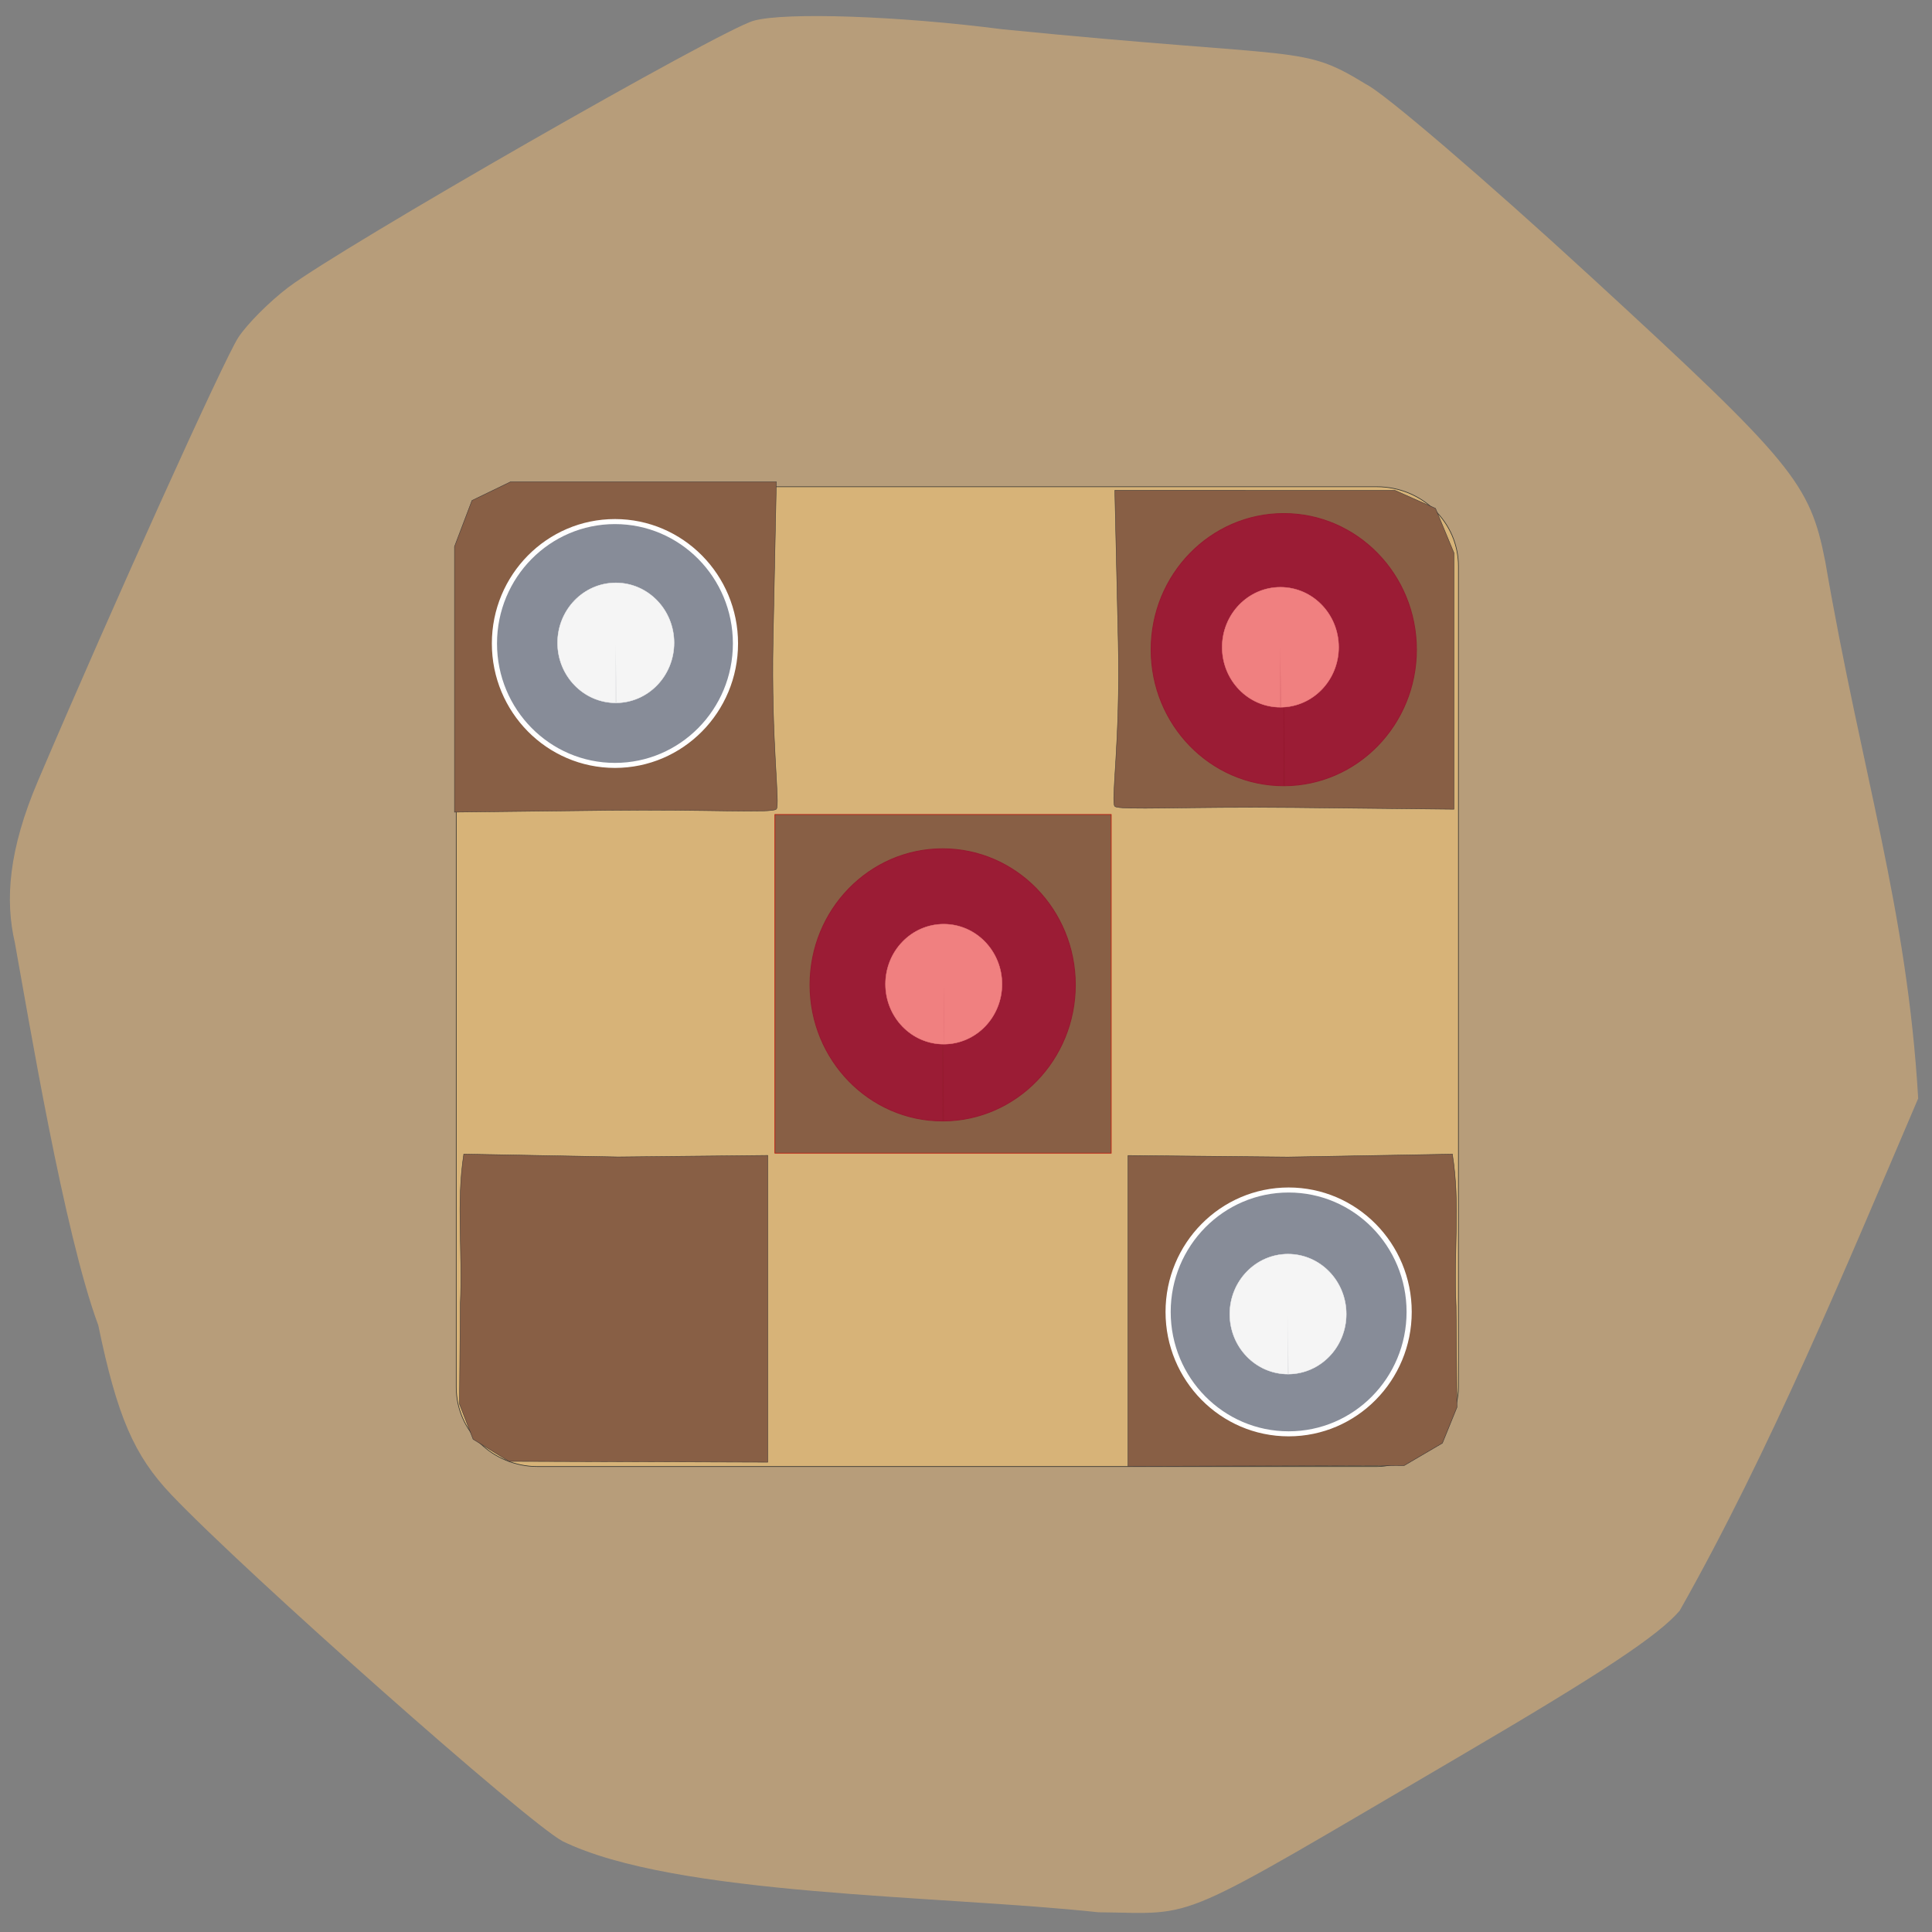 <svg xmlns="http://www.w3.org/2000/svg" xmlns:xlink="http://www.w3.org/1999/xlink" viewBox="0 0 256 256"><rect x="0" y="0" width="256" height="256" fill="#808080" stroke="none"/><defs><path stroke-width="0.075" d="m 138.03 132.5 c 0 6.152 -5.313 11.139 -11.866 11.139 -6.553 0 -11.866 -4.987 -11.866 -11.139 0 -6.152 5.313 -11.139 11.866 -11.139 6.523 0 11.822 4.942 11.866 11.07 l -11.866 0.074 z" id="0"/><clipPath><path d="M 0,64 H64 V128 H0 z"/></clipPath></defs><path d="m 5.04 103.45 c 9.972 -23.375 24.645 -55.848 26.541 -58.74 1.158 -1.767 4.123 -4.743 6.588 -6.613 7.04 -5.342 57.23 -34.1 61.698 -35.35 4.145 -1.161 19.29 -0.64 32.972 1.133 40.43 4.02 39.489 1.975 48.18 7.288 2.351 1.133 15.726 12.588 29.723 25.455 26.908 24.737 29.08 27.378 31.12 37.814 4.838 28.15 10.826 45.87 12.308 71.11 -9.595 22.454 -19.607 46.665 -31.607 67.882 -2.842 3.31 -10.278 8.233 -29.13 19.285 -38.605 22.633 -34.37 20.805 -47.897 20.672 -21.03 -2.273 -56.09 -2.134 -71 -9.42 -4.704 -2.521 -41.94 -35.504 -51.849 -45.926 -4.93 -5.185 -7.167 -10.38 -9.666 -22.44 -4.538 -12.207 -9.263 -40.855 -11.05 -50.675 -1.317 -5.667 -0.849 -12.288 3.072 -21.48 z" fill="#b79d7a"/><g transform="matrix(0 1.13 -1.136 0 267.17 -12.264)" fill="#d7b378"><rect ry="9.507" rx="9.321" y="65.07" x="67.932" height="116.9" width="114.89" stroke="#33332f" stroke-width="0.075"/><g stroke="#3d3635"><g fill="#885f45"><path d="m 146.19,65.777 0.341,19.19 -0.183,18.64 h 18.227 18.227 c -0.034,-10.738 -0.067,-21.476 -0.101,-32.21 l -2.625,-4.457 -4.198,-1.696 -11.832,0.103 c -6.464,0.306 -11.958,-0.513 -17.855,0.431 z" stroke-width="0.053"/><path transform="translate(-0.678 -6.105)" d="m 146.86,187.19 0.336,-17.985 -0.181,-17.467 h 17.987 17.987 c -0.033,10.06 -0.066,20.12 -0.1,30.19 l -2.591,4.177 -4.143,1.589 -11.676,-0.096 c -6.379,-0.287 -11.801,0.481 -17.62,-0.404 z" stroke-width="0.051"/><g stroke-width="0.05"><path d="M 68.35,88.82 V 72.487 l 2.115,-4.74 5.22,-2.152 h 15.03 15.03 l -0.199,18.622 c -0.134,12.524 0.343,20.422 -0.14,20.929 -0.472,0.497 -7.561,-0.66 -19.274,-0.396 l -17.781,0.401 z"/><path d="m 67.35 160.13 v 15.502 l 2.191 4.499 l 5.407 2.042 h 15.568 h 15.568 l -0.206 -17.674 c -0.139 -11.886 0.355 -19.382 -0.145 -19.864 -0.489 -0.472 -7.832 0.626 -19.964 0.376 l -18.417 -0.381 z"/></g></g><path d="m 92.09 86.94 c 0 5.364 -4.187 9.712 -9.353 9.712 -5.165 0 -9.353 -4.348 -9.353 -9.712 0 -5.364 4.187 -9.712 9.353 -9.712 5.165 0 9.353 4.348 9.353 9.712 z" transform="matrix(0 -1.503 1.472 0 -41.666 287.81)" fill="#878c98" stroke="#fff" stroke-width="0.4" id="1"/><use transform="translate(78.38 -78.58)" xlink:href="#1"/></g><path d="m 106.36,105.57 h 39.716 V 144.8 H 106.36 z" fill="#885f45" stroke="#be1108" stroke-width="0.075"/><use xlink:href="#0" transform="matrix(1.345 0 0 1.389 -43.35 -58.813)" width="1" height="1" fill="#9b1c35" stroke="#971930"/><g fill="#f5f5f5" stroke="#f5f5f5"><use xlink:href="#0" transform="matrix(0.593 0 0 0.61 90.13 4.123)" width="1" height="1"/><use height="1" width="1" transform="matrix(0.593 0 0 0.61 11.419 82.53)" xlink:href="#0"/></g><use height="1" width="1" transform="matrix(1.345 0 0 1.389 -82.66 -98.6)" xlink:href="#0" fill="#9b1c35" stroke="#971930"/><g fill="#f08080" stroke="#f08080"><use xlink:href="#0" transform="matrix(0.593 0 0 0.61 11.932 5.01)" width="1" height="1"/><use height="1" width="1" transform="matrix(0.593 0 0 0.61 51.44 44.28)" xlink:href="#0"/></g></g></svg>